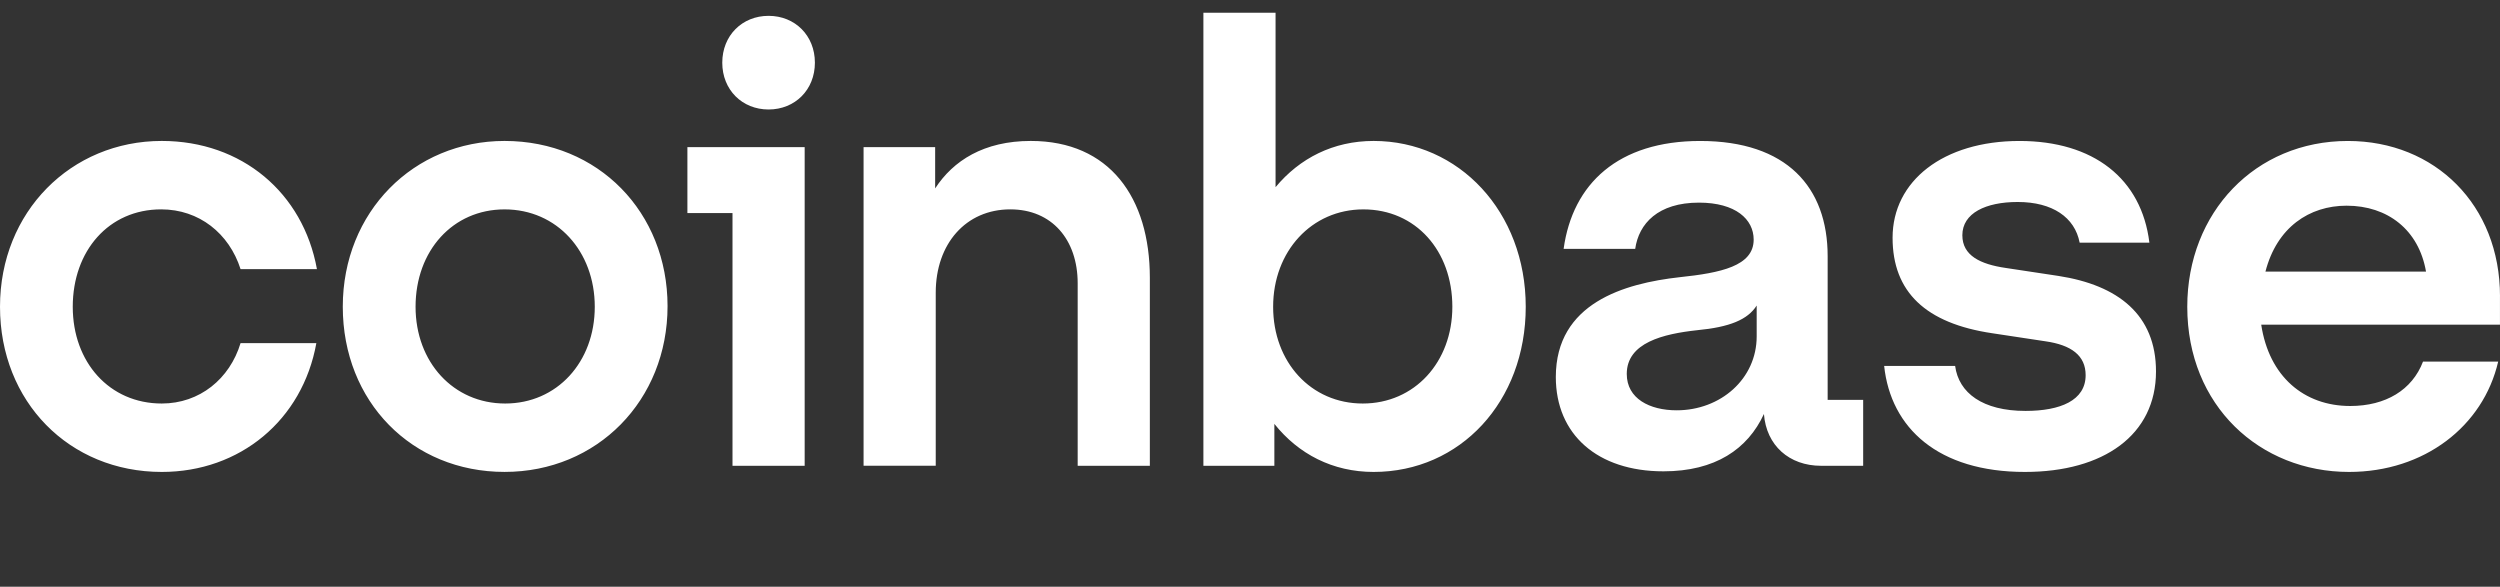 <svg width="98" height="23" viewBox="0 0 98 23" fill="none" xmlns="http://www.w3.org/2000/svg">
<rect x="0" y="0" width="98" height="23" fill="#333333" stroke="none"/>
<g clip-path="url(#clip0_3_48)">
<path d="M19.779 5.525C16.219 5.525 13.437 8.304 13.437 12.024C13.437 15.744 16.149 18.499 19.779 18.499C23.41 18.499 26.168 15.697 26.168 12C26.168 8.328 23.457 5.525 19.779 5.525ZM19.803 15.818C17.776 15.818 16.29 14.199 16.29 12.025C16.29 9.826 17.752 8.208 19.779 8.208C21.831 8.208 23.315 9.851 23.315 12.025C23.315 14.199 21.831 15.818 19.803 15.818ZM26.946 8.353H28.714V18.259H31.543V5.767H26.946V8.353ZM6.318 8.207C7.804 8.207 8.982 9.149 9.43 10.55H12.424C11.881 7.555 9.477 5.525 6.342 5.525C2.782 5.525 0 8.304 0 12.025C0 15.746 2.712 18.5 6.342 18.5C9.407 18.5 11.858 16.47 12.401 13.45H9.43C9.005 14.851 7.827 15.818 6.341 15.818C4.29 15.818 2.852 14.199 2.852 12.025C2.853 9.826 4.267 8.207 6.318 8.207ZM80.696 10.817L78.621 10.503C77.631 10.358 76.924 10.02 76.924 9.222C76.924 8.353 77.844 7.918 79.093 7.918C80.46 7.918 81.333 8.522 81.522 9.512H84.256C83.949 7 82.063 5.526 79.164 5.526C76.17 5.526 74.189 7.097 74.189 9.319C74.189 11.445 75.487 12.678 78.103 13.064L80.177 13.378C81.191 13.522 81.757 13.934 81.757 14.707C81.757 15.697 80.767 16.108 79.4 16.108C77.726 16.108 76.783 15.408 76.641 14.345H73.859C74.119 16.785 75.981 18.5 79.376 18.5C82.464 18.5 84.515 17.05 84.515 14.561C84.515 12.339 83.03 11.179 80.696 10.817ZM30.128 0.621C29.091 0.621 28.313 1.394 28.313 2.457C28.313 3.519 29.09 4.292 30.128 4.292C31.166 4.292 31.944 3.519 31.944 2.457C31.944 1.394 31.166 0.621 30.128 0.621ZM71.644 10.044C71.644 7.338 70.04 5.526 66.646 5.526C63.44 5.526 61.648 7.194 61.294 9.755H64.1C64.241 8.764 64.996 7.943 66.599 7.943C68.037 7.943 68.744 8.595 68.744 9.393C68.744 10.432 67.447 10.697 65.844 10.866C63.675 11.108 60.988 11.88 60.988 14.78C60.988 17.027 62.615 18.476 65.208 18.476C67.236 18.476 68.509 17.606 69.146 16.229C69.24 17.461 70.136 18.259 71.386 18.259H73.036V15.674H71.644V10.044H71.644ZM68.862 13.185C68.862 14.852 67.447 16.084 65.726 16.084C64.665 16.084 63.769 15.625 63.769 14.659C63.769 13.427 65.207 13.089 66.528 12.944C67.8 12.823 68.508 12.534 68.862 11.977V13.185ZM53.845 5.525C52.265 5.525 50.945 6.202 50.002 7.337V0.5H47.173V18.259H49.955V16.616C50.898 17.799 52.242 18.5 53.845 18.5C57.239 18.5 59.809 15.746 59.809 12.025C59.809 8.304 57.192 5.525 53.845 5.525ZM53.42 15.818C51.393 15.818 49.907 14.199 49.907 12.025C49.907 9.851 51.416 8.208 53.444 8.208C55.495 8.208 56.932 9.827 56.932 12.025C56.932 14.199 55.448 15.818 53.42 15.818ZM40.407 5.525C38.568 5.525 37.365 6.298 36.658 7.386V5.767H33.852V18.258H36.681V11.469C36.681 9.56 37.86 8.207 39.604 8.207C41.231 8.207 42.245 9.391 42.245 11.107V18.259H45.074V10.89C45.074 7.748 43.495 5.525 40.407 5.525ZM98 11.614C98 8.039 95.454 5.526 92.035 5.526C88.405 5.526 85.741 8.329 85.741 12.025C85.741 15.915 88.594 18.5 92.083 18.5C95.03 18.5 97.34 16.712 97.929 14.175H94.982C94.557 15.287 93.52 15.915 92.129 15.915C90.313 15.915 88.946 14.755 88.64 12.726H97.999V11.614H98ZM88.805 10.648C89.254 8.908 90.527 8.063 91.988 8.063C93.591 8.063 94.817 9.005 95.1 10.648H88.805Z" fill="white"/>
</g>
<defs>
<clipPath id="clip0_3_48">
<rect width="98" height="22" fill="white" transform="translate(0 0.5)"/>
</clipPath>
</defs>
</svg>
